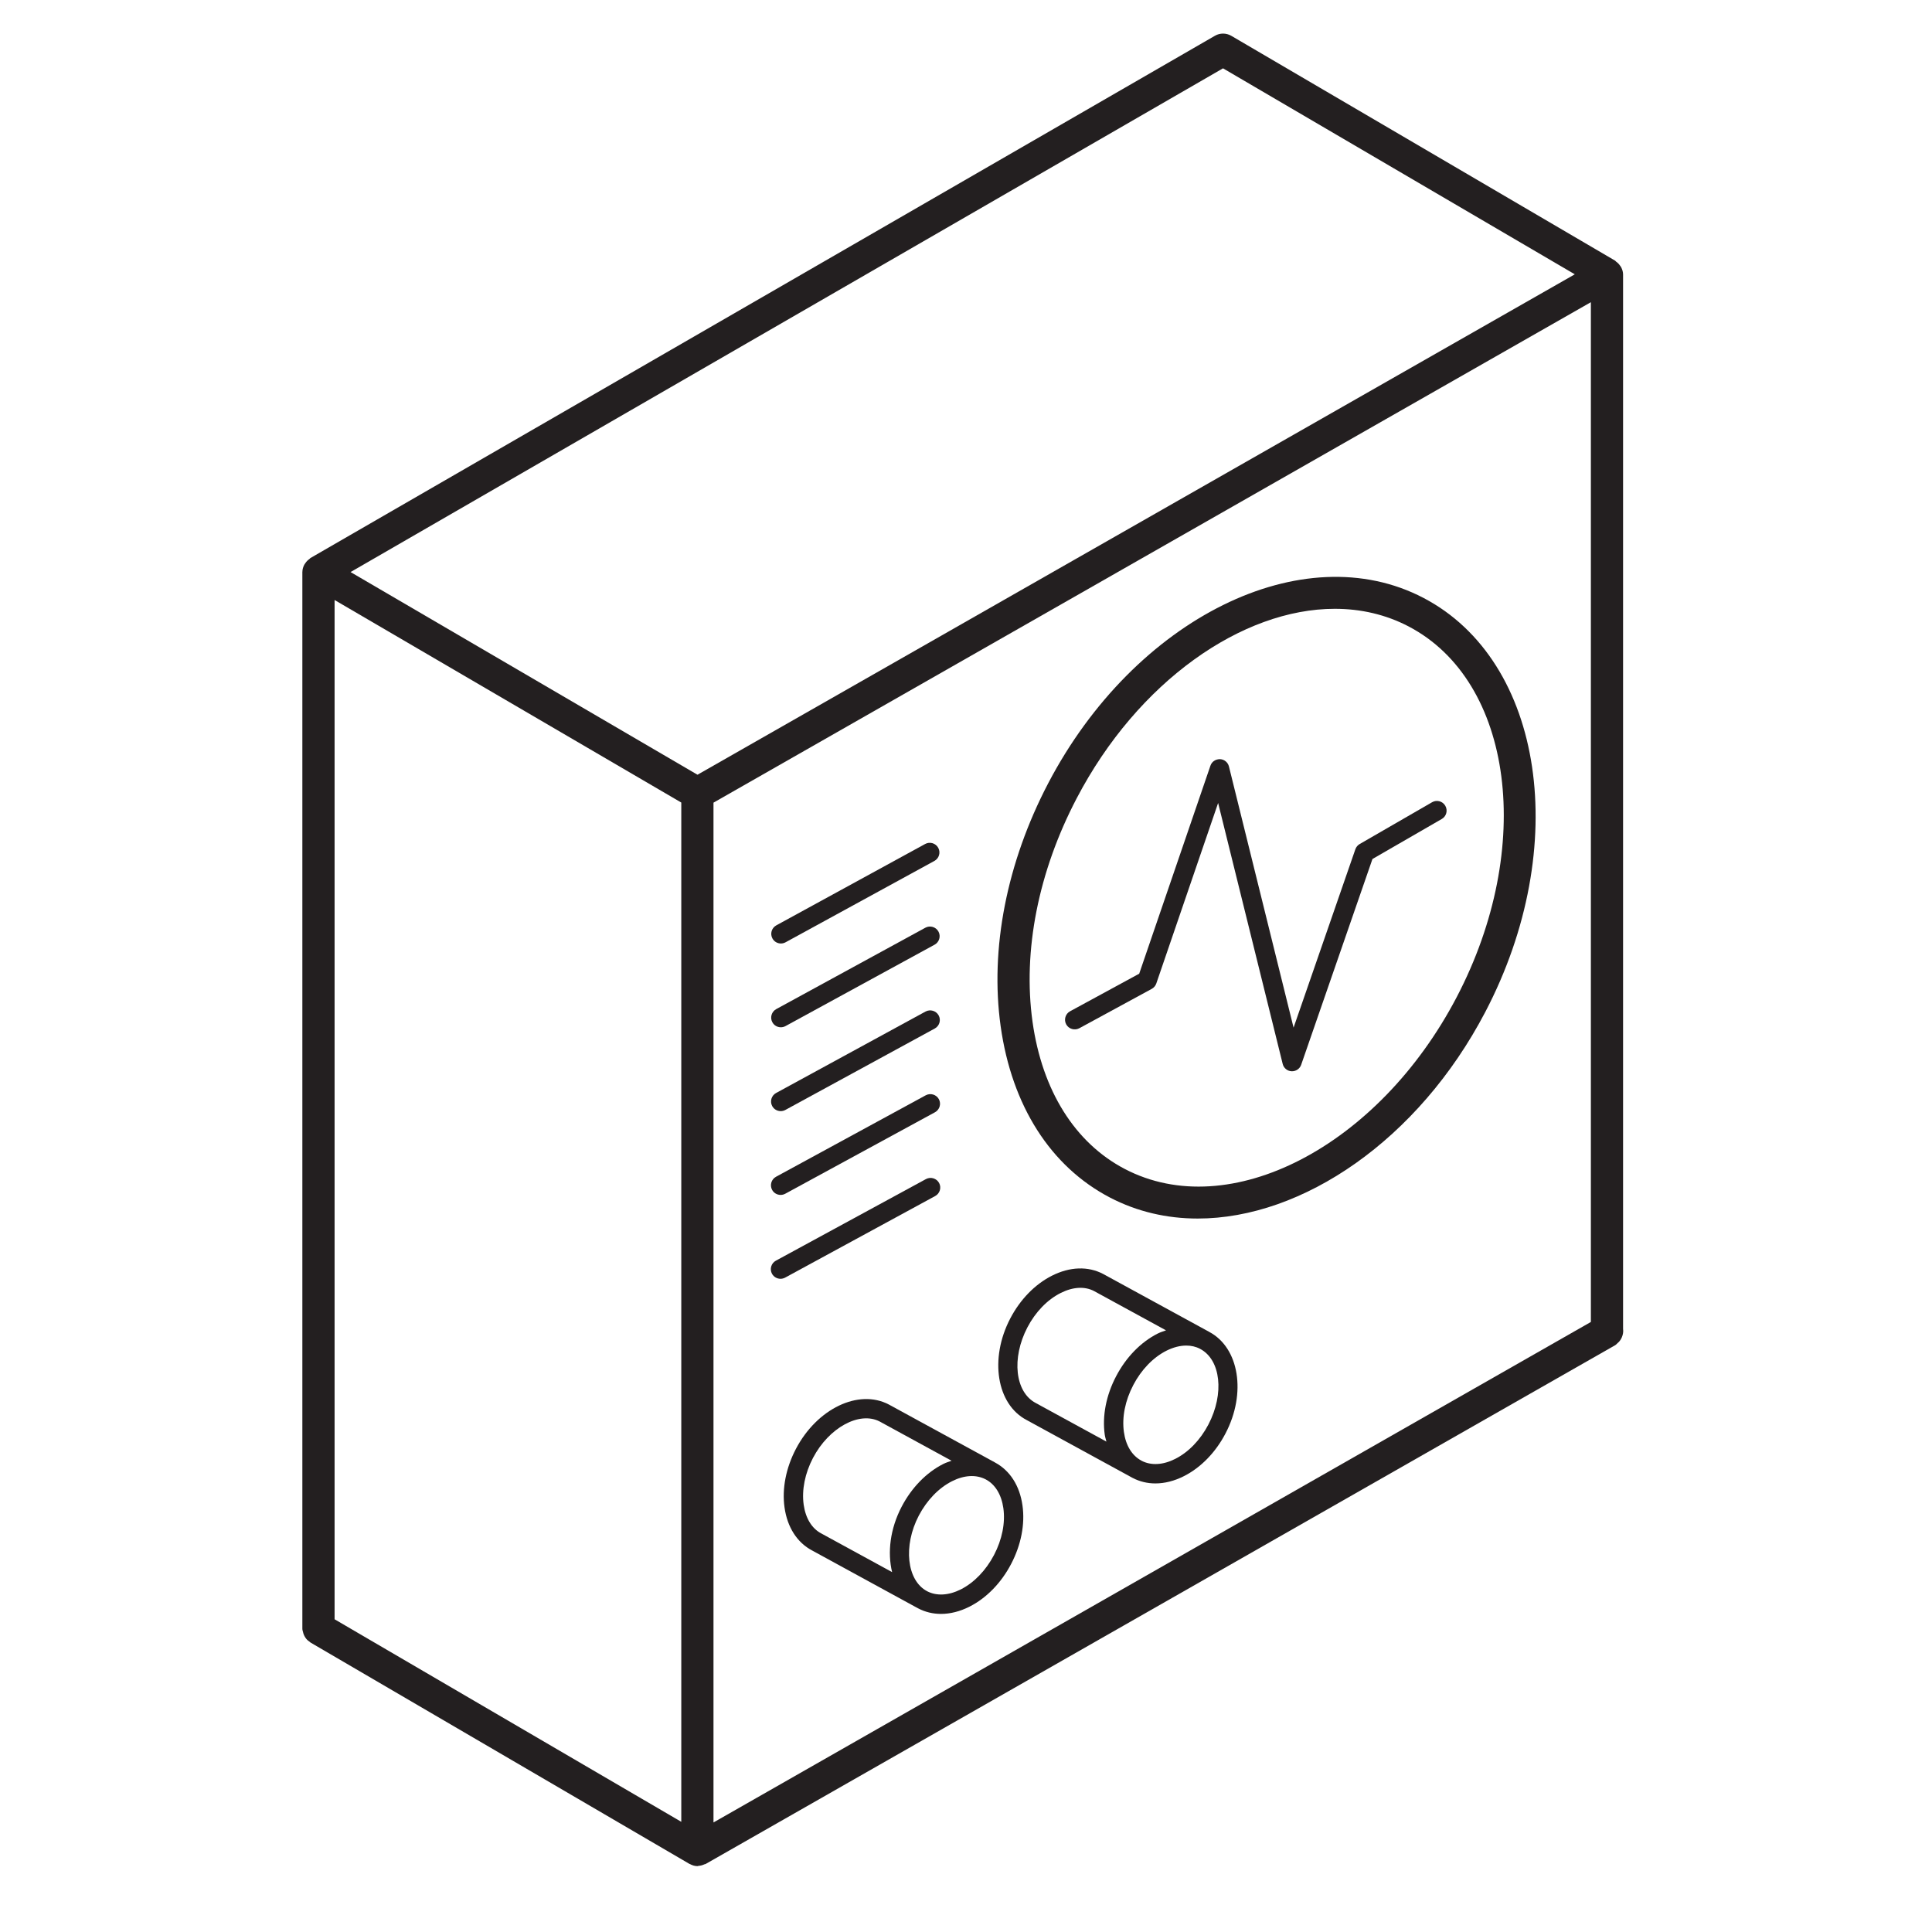 <?xml version="1.0" encoding="utf-8"?>
<!-- Generator: Adobe Illustrator 21.0.0, SVG Export Plug-In . SVG Version: 6.00 Build 0)  -->
<svg version="1.1" id="Layer_1" xmlns="http://www.w3.org/2000/svg" xmlns:xlink="http://www.w3.org/1999/xlink" x="0px" y="0px"
	 viewBox="0 0 60 60" style="enable-background:new 0 0 60 60;" xml:space="preserve">
<style type="text/css">
	.st0{display:none;opacity:0.2;}
	.st1{display:inline;fill:none;stroke:#00ADEE;stroke-width:0.125;stroke-miterlimit:10;}
	.st2{fill:#231F20;}
</style>
<g class="st0">
	<path class="st1" d="M-0.375-1.557"/>
	<line class="st1" x1="1.875" y1="62.156" x2="1.875" y2="-1.36"/>
	<line class="st1" x1="4.125" y1="62.353" x2="4.125" y2="-1.557"/>
	<line class="st1" x1="6.375" y1="61.959" x2="6.375" y2="-1.311"/>
	<line class="st1" x1="8.625" y1="62.746" x2="8.625" y2="-1.655"/>
	<line class="st1" x1="10.875" y1="62.353" x2="10.875" y2="-1.508"/>
	<line class="st1" x1="13.125" y1="62.5" x2="13.125" y2="-1.606"/>
	<line class="st1" x1="15.375" y1="62.353" x2="15.375" y2="-1.557"/>
	<line class="st1" x1="17.625" y1="62.5" x2="17.625" y2="-1.902"/>
	<line class="st1" x1="19.875" y1="62.156" x2="19.875" y2="-1.655"/>
	<line class="st1" x1="22.125" y1="62.303" x2="22.125" y2="-1.852"/>
	<line class="st1" x1="24.375" y1="62.106" x2="24.375" y2="-1.458"/>
	<line class="st1" x1="26.625" y1="62.254" x2="26.625" y2="-1.508"/>
	<line class="st1" x1="28.875" y1="62.303" x2="28.875" y2="-1.508"/>
	<line class="st1" x1="31.125" y1="62.057" x2="31.125" y2="-1.458"/>
	<line class="st1" x1="33.375" y1="62.106" x2="33.375" y2="-1.409"/>
	<line class="st1" x1="35.625" y1="62.353" x2="35.625" y2="-1.606"/>
	<line class="st1" x1="37.875" y1="62.156" x2="37.875" y2="-1.557"/>
	<line class="st1" x1="40.125" y1="62.451" x2="40.125" y2="-1.508"/>
	<line class="st1" x1="42.375" y1="62.254" x2="42.375" y2="-1.36"/>
	<line class="st1" x1="44.625" y1="62.106" x2="44.625" y2="-1.508"/>
	<line class="st1" x1="46.875" y1="62.156" x2="46.875" y2="-1.508"/>
	<line class="st1" x1="49.125" y1="62.106" x2="49.125" y2="-1.508"/>
	<line class="st1" x1="51.375" y1="61.86" x2="51.375" y2="-1.557"/>
	<line class="st1" x1="53.625" y1="62.156" x2="53.625" y2="-1.754"/>
	<line class="st1" x1="55.875" y1="62.156" x2="55.875" y2="-1.606"/>
	<line class="st1" x1="58.125" y1="62.451" x2="58.125" y2="-1.606"/>
	<line class="st1" x1="0.707" y1="62.173" x2="-1.49" y2="60.904"/>
	<line class="st1" x1="5.116" y1="62.12" x2="-1.544" y2="58.275"/>
	<line class="st1" x1="9.971" y1="62.325" x2="-1.555" y2="55.67"/>
	<line class="st1" x1="14.59" y1="62.394" x2="-1.607" y2="53.042"/>
	<line class="st1" x1="18.865" y1="62.263" x2="-1.499" y2="50.506"/>
	<line class="st1" x1="23.182" y1="62.158" x2="-1.459" y2="47.931"/>
	<line class="st1" x1="27.736" y1="62.189" x2="-1.529" y2="45.293"/>
	<line class="st1" x1="32.049" y1="62.081" x2="-1.465" y2="42.732"/>
	<line class="st1" x1="36.749" y1="62.196" x2="-1.522" y2="40.101"/>
	<line class="st1" x1="41.271" y1="62.209" x2="-1.645" y2="37.431"/>
	<line class="st1" x1="45.801" y1="62.226" x2="-1.572" y2="34.876"/>
	<line class="st1" x1="50.08" y1="62.099" x2="-1.576" y2="32.275"/>
	<line class="st1" x1="54.737" y1="62.19" x2="-1.594" y2="29.667"/>
	<line class="st1" x1="59.428" y1="62.3" x2="-1.647" y2="27.038"/>
	<line class="st1" x1="61.539" y1="60.921" x2="-1.545" y2="24.499"/>
	<line class="st1" x1="61.758" y1="58.449" x2="-1.458" y2="21.951"/>
	<line class="st1" x1="61.545" y1="55.728" x2="-1.525" y2="19.314"/>
	<line class="st1" x1="61.597" y1="53.16" x2="-1.558" y2="16.697"/>
	<line class="st1" x1="61.527" y1="50.521" x2="-1.469" y2="14.15"/>
	<line class="st1" x1="61.65" y1="47.994" x2="-1.472" y2="11.551"/>
	<line class="st1" x1="61.538" y1="45.331" x2="-1.42" y2="8.983"/>
	<line class="st1" x1="61.48" y1="42.7" x2="-1.375" y2="6.41"/>
	<polyline class="st1" points="61.578,40.158 -1.135,3.951 -1.529,3.723 	"/>
	<polyline class="st1" points="61.514,37.524 -1.248,1.288 -2.111,0.79 	"/>
	<polyline class="st1" points="61.544,34.943 0,-0.59 -1.761,-1.606 	"/>
	<line class="st1" x1="61.353" y1="32.234" x2="2.933" y2="-1.494"/>
	<line class="st1" x1="61.482" y1="29.711" x2="7.489" y2="-1.462"/>
	<line class="st1" x1="61.479" y1="27.111" x2="11.988" y2="-1.463"/>
	<line class="st1" x1="61.458" y1="24.501" x2="16.186" y2="-1.637"/>
	<line class="st1" x1="61.361" y1="21.847" x2="20.651" y2="-1.657"/>
	<line class="st1" x1="61.563" y1="19.365" x2="25.485" y2="-1.464"/>
	<line class="st1" x1="61.605" y1="16.791" x2="30.1" y2="-1.398"/>
	<line class="st1" x1="61.433" y1="14.094" x2="34.593" y2="-1.402"/>
	<line class="st1" x1="61.589" y1="11.586" x2="38.944" y2="-1.488"/>
	<line class="st1" x1="61.366" y1="8.86" x2="43.447" y2="-1.486"/>
	<line class="st1" x1="61.599" y1="6.396" x2="48.098" y2="-1.399"/>
	<line class="st1" x1="61.587" y1="3.79" x2="52.221" y2="-1.617"/>
	<line class="st1" x1="61.605" y1="1.203" x2="56.949" y2="-1.485"/>
	<path class="st1" d="M61.536-1.435"/>
	<path class="st1" d="M-57.75-91.089"/>
	<path class="st1" d="M-56.625-93.038"/>
	<path class="st1" d="M-55.5-94.987"/>
	<path class="st1" d="M-54.375-96.935"/>
	<path class="st1" d="M-53.25-98.884"/>
	<path class="st1" d="M-52.125-100.832"/>
	<path class="st1" d="M-51-102.781"/>
	<path class="st1" d="M-49.875-104.729"/>
	<path class="st1" d="M-48.75-106.678"/>
	<path class="st1" d="M61.631,62.121"/>
	<line class="st1" x1="56.838" y1="62.29" x2="61.535" y2="59.579"/>
	<line class="st1" x1="52.761" y1="62.046" x2="61.655" y2="56.911"/>
	<line class="st1" x1="48.248" y1="62.054" x2="61.639" y2="54.322"/>
	<line class="st1" x1="43.747" y1="62.054" x2="61.555" y2="51.773"/>
	<line class="st1" x1="38.977" y1="62.211" x2="61.555" y2="49.175"/>
	<line class="st1" x1="34.718" y1="62.071" x2="61.602" y2="46.55"/>
	<line class="st1" x1="30.312" y1="62.017" x2="61.607" y2="43.949"/>
	<line class="st1" x1="25.399" y1="62.256" x2="61.575" y2="41.369"/>
	<line class="st1" x1="21.12" y1="62.128" x2="61.516" y2="38.805"/>
	<line class="st1" x1="16.295" y1="62.315" x2="61.616" y2="36.149"/>
	<line class="st1" x1="11.778" y1="62.325" x2="61.415" y2="33.667"/>
	<line class="st1" x1="6.949" y1="62.515" x2="61.557" y2="30.987"/>
	<line class="st1" x1="3.231" y1="62.064" x2="61.44" y2="28.457"/>
	<line class="st1" x1="-1.62" y1="62.266" x2="61.498" y2="25.825"/>
	<line class="st1" x1="-1.625" y1="59.671" x2="61.567" y2="23.187"/>
	<line class="st1" x1="-1.398" y1="56.942" x2="61.477" y2="20.641"/>
	<line class="st1" x1="-1.514" y1="54.411" x2="61.651" y2="17.943"/>
	<line class="st1" x1="-1.367" y1="51.728" x2="61.481" y2="15.443"/>
	<line class="st1" x1="-1.426" y1="49.164" x2="61.624" y2="12.762"/>
	<line class="st1" x1="-1.554" y1="46.64" x2="61.559" y2="10.201"/>
	<line class="st1" x1="-1.659" y1="44.102" x2="61.506" y2="7.634"/>
	<line class="st1" x1="-1.549" y1="41.441" x2="61.496" y2="5.042"/>
	<line class="st1" x1="-1.501" y1="38.815" x2="61.691" y2="2.331"/>
	<line class="st1" x1="-1.687" y1="36.324" x2="61.659" y2="-0.249"/>
	<line class="st1" x1="-1.522" y1="33.631" x2="59.322" y2="-1.497"/>
	<line class="st1" x1="-1.64" y1="31.101" x2="55.116" y2="-1.667"/>
	<line class="st1" x1="-1.454" y1="28.396" x2="50.498" y2="-1.599"/>
	<line class="st1" x1="-1.477" y1="25.811" x2="46.01" y2="-1.606"/>
	<line class="st1" x1="-1.619" y1="23.295" x2="41.374" y2="-1.527"/>
	<line class="st1" x1="-1.589" y1="20.679" x2="36.704" y2="-1.429"/>
	<line class="st1" x1="-1.499" y1="18.029" x2="32.345" y2="-1.51"/>
	<line class="st1" x1="-1.488" y1="15.425" x2="27.96" y2="-1.577"/>
	<line class="st1" x1="-1.537" y1="12.855" x2="23.453" y2="-1.573"/>
	<line class="st1" x1="-1.447" y1="10.205" x2="19.027" y2="-1.616"/>
	<polyline class="st1" points="-1.57,7.678 -0.992,7.344 14.636,-1.679 	"/>
	<line class="st1" x1="-1.692" y1="5.15" x2="9.935" y2="-1.562"/>
	<line class="st1" x1="-1.256" y1="2.301" x2="4.909" y2="-1.259"/>
	<path class="st1" d="M0.826-1.5"/>
</g>
<g>
	<path class="st2" d="M50.361,41.545c0.002-0.005,0.005-0.009,0.007-0.014c0.035-0.083,0.051-0.172,0.038-0.263V8.525
		c0-0.082-0.024-0.156-0.059-0.224c-0.01-0.02-0.023-0.035-0.036-0.053c-0.034-0.049-0.073-0.089-0.122-0.123
		c-0.012-0.008-0.017-0.023-0.03-0.03L38.237,1.111c-0.155-0.089-0.348-0.091-0.503-0.002L9.641,17.33
		c-0.013,0.007-0.018,0.021-0.03,0.029c-0.049,0.034-0.09,0.075-0.124,0.124
		c-0.013,0.018-0.026,0.034-0.036,0.053c-0.035,0.067-0.059,0.14-0.06,0.221c0,0.002-0.001,0.003-0.001,0.004
		c0,0,0,0,0,0.001c0,0-0,0.001-0,0.001v32.817c0,0.042,0.014,0.079,0.024,0.117
		c0.001,0.005,0.002,0.01,0.003,0.015c0.016,0.057,0.041,0.108,0.074,0.155c0.004,0.006,0.008,0.013,0.013,0.019
		c0.034,0.043,0.075,0.078,0.121,0.108c0.008,0.005,0.012,0.014,0.021,0.018l11.767,6.874
		c0.004,0.002,0.008,0.001,0.011,0.003c0.071,0.038,0.147,0.065,0.233,0.065c0.002,0,0.003-0.001,0.004-0.001
		c0.001,0,0.002,0.001,0.003,0.001c0.009,0,0.016-0.006,0.025-0.007c0.067-0.005,0.129-0.021,0.187-0.049
		c0.011-0.005,0.025-0.003,0.036-0.009l28.248-16.112c0.03-0.017,0.05-0.043,0.075-0.066
		c0.01-0.009,0.021-0.017,0.03-0.026C50.307,41.643,50.338,41.597,50.361,41.545z M10.391,18.634l10.767,6.29
		v31.654l-10.767-6.29V18.634z M22.158,24.927l27.248-15.542v31.67l-27.248,15.543V24.927z M37.982,2.122L48.907,8.519
		l-27.246,15.541l-10.774-6.294L37.982,2.122z"/>
	<path class="st2" d="M44.21,18.57c-3.74-1.959-8.972,0.625-11.658,5.757c-1.287,2.46-1.812,5.139-1.476,7.543
		c0.345,2.466,1.549,4.356,3.391,5.319c0.849,0.443,1.774,0.654,2.729,0.654c3.255,0,6.853-2.444,8.93-6.413
		C48.812,26.298,47.953,20.529,44.21,18.57z M45.239,30.967c-2.431,4.644-7.055,7.039-10.31,5.335
		c-1.547-0.81-2.564-2.433-2.863-4.57c-0.307-2.2,0.18-4.665,1.372-6.941
		c1.898-3.629,5.138-5.884,8.015-5.884c0.806,0,1.582,0.176,2.294,0.548C47.001,21.159,47.67,26.323,45.239,30.967z
		"/>
	<path class="st2" d="M30.895,45.416c-0.001-0-0.001-0.001-0.002-0.002l-3.29-1.796
		c-0.939-0.493-2.231,0.129-2.886,1.38c-0.309,0.59-0.435,1.235-0.353,1.816c0.086,0.618,0.394,1.095,0.86,1.339
		l3.285,1.794c0.001,0.001,0.002,0,0.003,0.001c0.001,0,0.001,0.001,0.002,0.001
		c0.219,0.115,0.459,0.172,0.71,0.172c0.287,0,0.588-0.075,0.886-0.226c0.524-0.265,0.983-0.735,1.292-1.326
		c0.309-0.59,0.435-1.235,0.352-1.816C31.668,46.137,31.362,45.663,30.895,45.416z M24.959,46.731
		c-0.064-0.459,0.039-0.976,0.29-1.455c0.494-0.942,1.444-1.458,2.072-1.129l2.231,1.218
		c-0.086,0.031-0.172,0.057-0.258,0.1c-0.524,0.265-0.983,0.735-1.292,1.326
		c-0.361,0.69-0.444,1.425-0.297,2.032l-2.198-1.2C25.213,47.47,25.019,47.152,24.959,46.731z M30.87,48.292
		c-0.252,0.479-0.618,0.859-1.031,1.068c-0.379,0.19-0.749,0.21-1.043,0.059l-0.007-0.004
		c-0.629-0.334-0.746-1.406-0.255-2.346c0.252-0.479,0.618-0.859,1.031-1.068
		c0.379-0.192,0.75-0.212,1.046-0.058c0.295,0.154,0.489,0.472,0.549,0.893
		C31.225,47.295,31.121,47.812,30.87,48.292z"/>
	<path class="st2" d="M37.553,41.363c-0.001-0-0.001-0.002-0.002-0.002l-3.29-1.796
		c-0.471-0.248-1.036-0.228-1.594,0.054c-0.524,0.265-0.983,0.735-1.292,1.326c-0.654,1.251-0.424,2.668,0.508,3.155
		l3.284,1.794c0.001,0,0.002,0,0.003,0.001c0.001,0.001,0.002,0.002,0.003,0.002
		c0.219,0.115,0.459,0.172,0.709,0.172c0.287,0,0.588-0.075,0.886-0.226c0.524-0.265,0.983-0.735,1.291-1.326
		C38.713,43.27,38.486,41.857,37.553,41.363z M31.907,41.223c0.251-0.479,0.617-0.858,1.031-1.067
		c0.379-0.192,0.751-0.214,1.041-0.06l2.233,1.219c-0.086,0.031-0.173,0.057-0.259,0.1
		c-0.524,0.265-0.982,0.735-1.291,1.326c-0.31,0.59-0.435,1.234-0.353,1.815
		c0.011,0.076,0.035,0.142,0.052,0.214l-2.194-1.198C31.523,43.234,31.407,42.182,31.907,41.223z M37.528,44.24
		c-0.251,0.479-0.617,0.859-1.03,1.067c-0.379,0.192-0.749,0.211-1.042,0.06
		c-0-0-0-0-0-0.001l-0.011-0.006c-0.291-0.156-0.483-0.47-0.541-0.888
		c-0.065-0.459,0.039-0.976,0.29-1.455c0-0.001,0-0.001,0-0.001c0.251-0.479,0.617-0.859,1.03-1.068
		c0.212-0.106,0.421-0.16,0.616-0.16c0.154,0,0.3,0.033,0.43,0.102
		C37.914,42.228,38.029,43.282,37.528,44.24z"/>
	<path class="st2" d="M44.475,24.914l-2.25,1.299c-0.062,0.036-0.109,0.093-0.133,0.162l-1.919,5.539l-2.007-8.11
		c-0.032-0.129-0.144-0.222-0.278-0.228c-0.139,0.001-0.254,0.077-0.297,0.203l-2.212,6.46l-2.147,1.167
		c-0.145,0.079-0.199,0.262-0.12,0.407c0.08,0.145,0.262,0.197,0.407,0.12l2.25-1.223
		c0.065-0.036,0.116-0.095,0.141-0.167l1.92-5.606l2.005,8.104c0.031,0.129,0.144,0.222,0.277,0.228
		c0.005,0,0.009,0,0.014,0c0.127,0,0.241-0.08,0.283-0.201l2.214-6.391l2.153-1.243
		c0.144-0.083,0.192-0.266,0.109-0.41C44.802,24.88,44.619,24.831,44.475,24.914z"/>
	<path class="st2" d="M24.252,29.301c0.048,0,0.098-0.012,0.144-0.037l4.623-2.527
		c0.145-0.08,0.199-0.262,0.119-0.407c-0.079-0.144-0.26-0.199-0.407-0.119l-4.623,2.527
		c-0.145,0.08-0.199,0.262-0.119,0.407C24.043,29.245,24.146,29.301,24.252,29.301z"/>
	<path class="st2" d="M24.25,31.903c0.048,0,0.098-0.012,0.143-0.036l4.632-2.529
		c0.145-0.079,0.199-0.262,0.12-0.407c-0.079-0.145-0.261-0.199-0.407-0.12l-4.632,2.528
		c-0.145,0.08-0.199,0.262-0.12,0.407C24.04,31.847,24.143,31.903,24.25,31.903z"/>
	<path class="st2" d="M24.246,34.507c0.048,0,0.098-0.012,0.143-0.036l4.642-2.53
		c0.145-0.079,0.199-0.262,0.12-0.407c-0.079-0.144-0.261-0.198-0.407-0.12l-4.642,2.53
		c-0.145,0.079-0.199,0.262-0.12,0.407C24.036,34.45,24.139,34.507,24.246,34.507z"/>
	<path class="st2" d="M24.243,37.109c0.048,0,0.097-0.012,0.143-0.036l4.651-2.531
		c0.145-0.079,0.199-0.262,0.12-0.407c-0.08-0.144-0.26-0.198-0.407-0.12l-4.651,2.531
		c-0.145,0.079-0.199,0.262-0.12,0.407C24.033,37.053,24.136,37.109,24.243,37.109z"/>
	<path class="st2" d="M29.043,37.144c0.146-0.079,0.2-0.262,0.121-0.407c-0.079-0.144-0.262-0.198-0.407-0.12
		l-4.661,2.534c-0.146,0.079-0.2,0.262-0.121,0.407c0.055,0.1,0.158,0.156,0.264,0.156
		c0.048,0,0.097-0.012,0.143-0.036L29.043,37.144z"/>
</g>
</svg>
